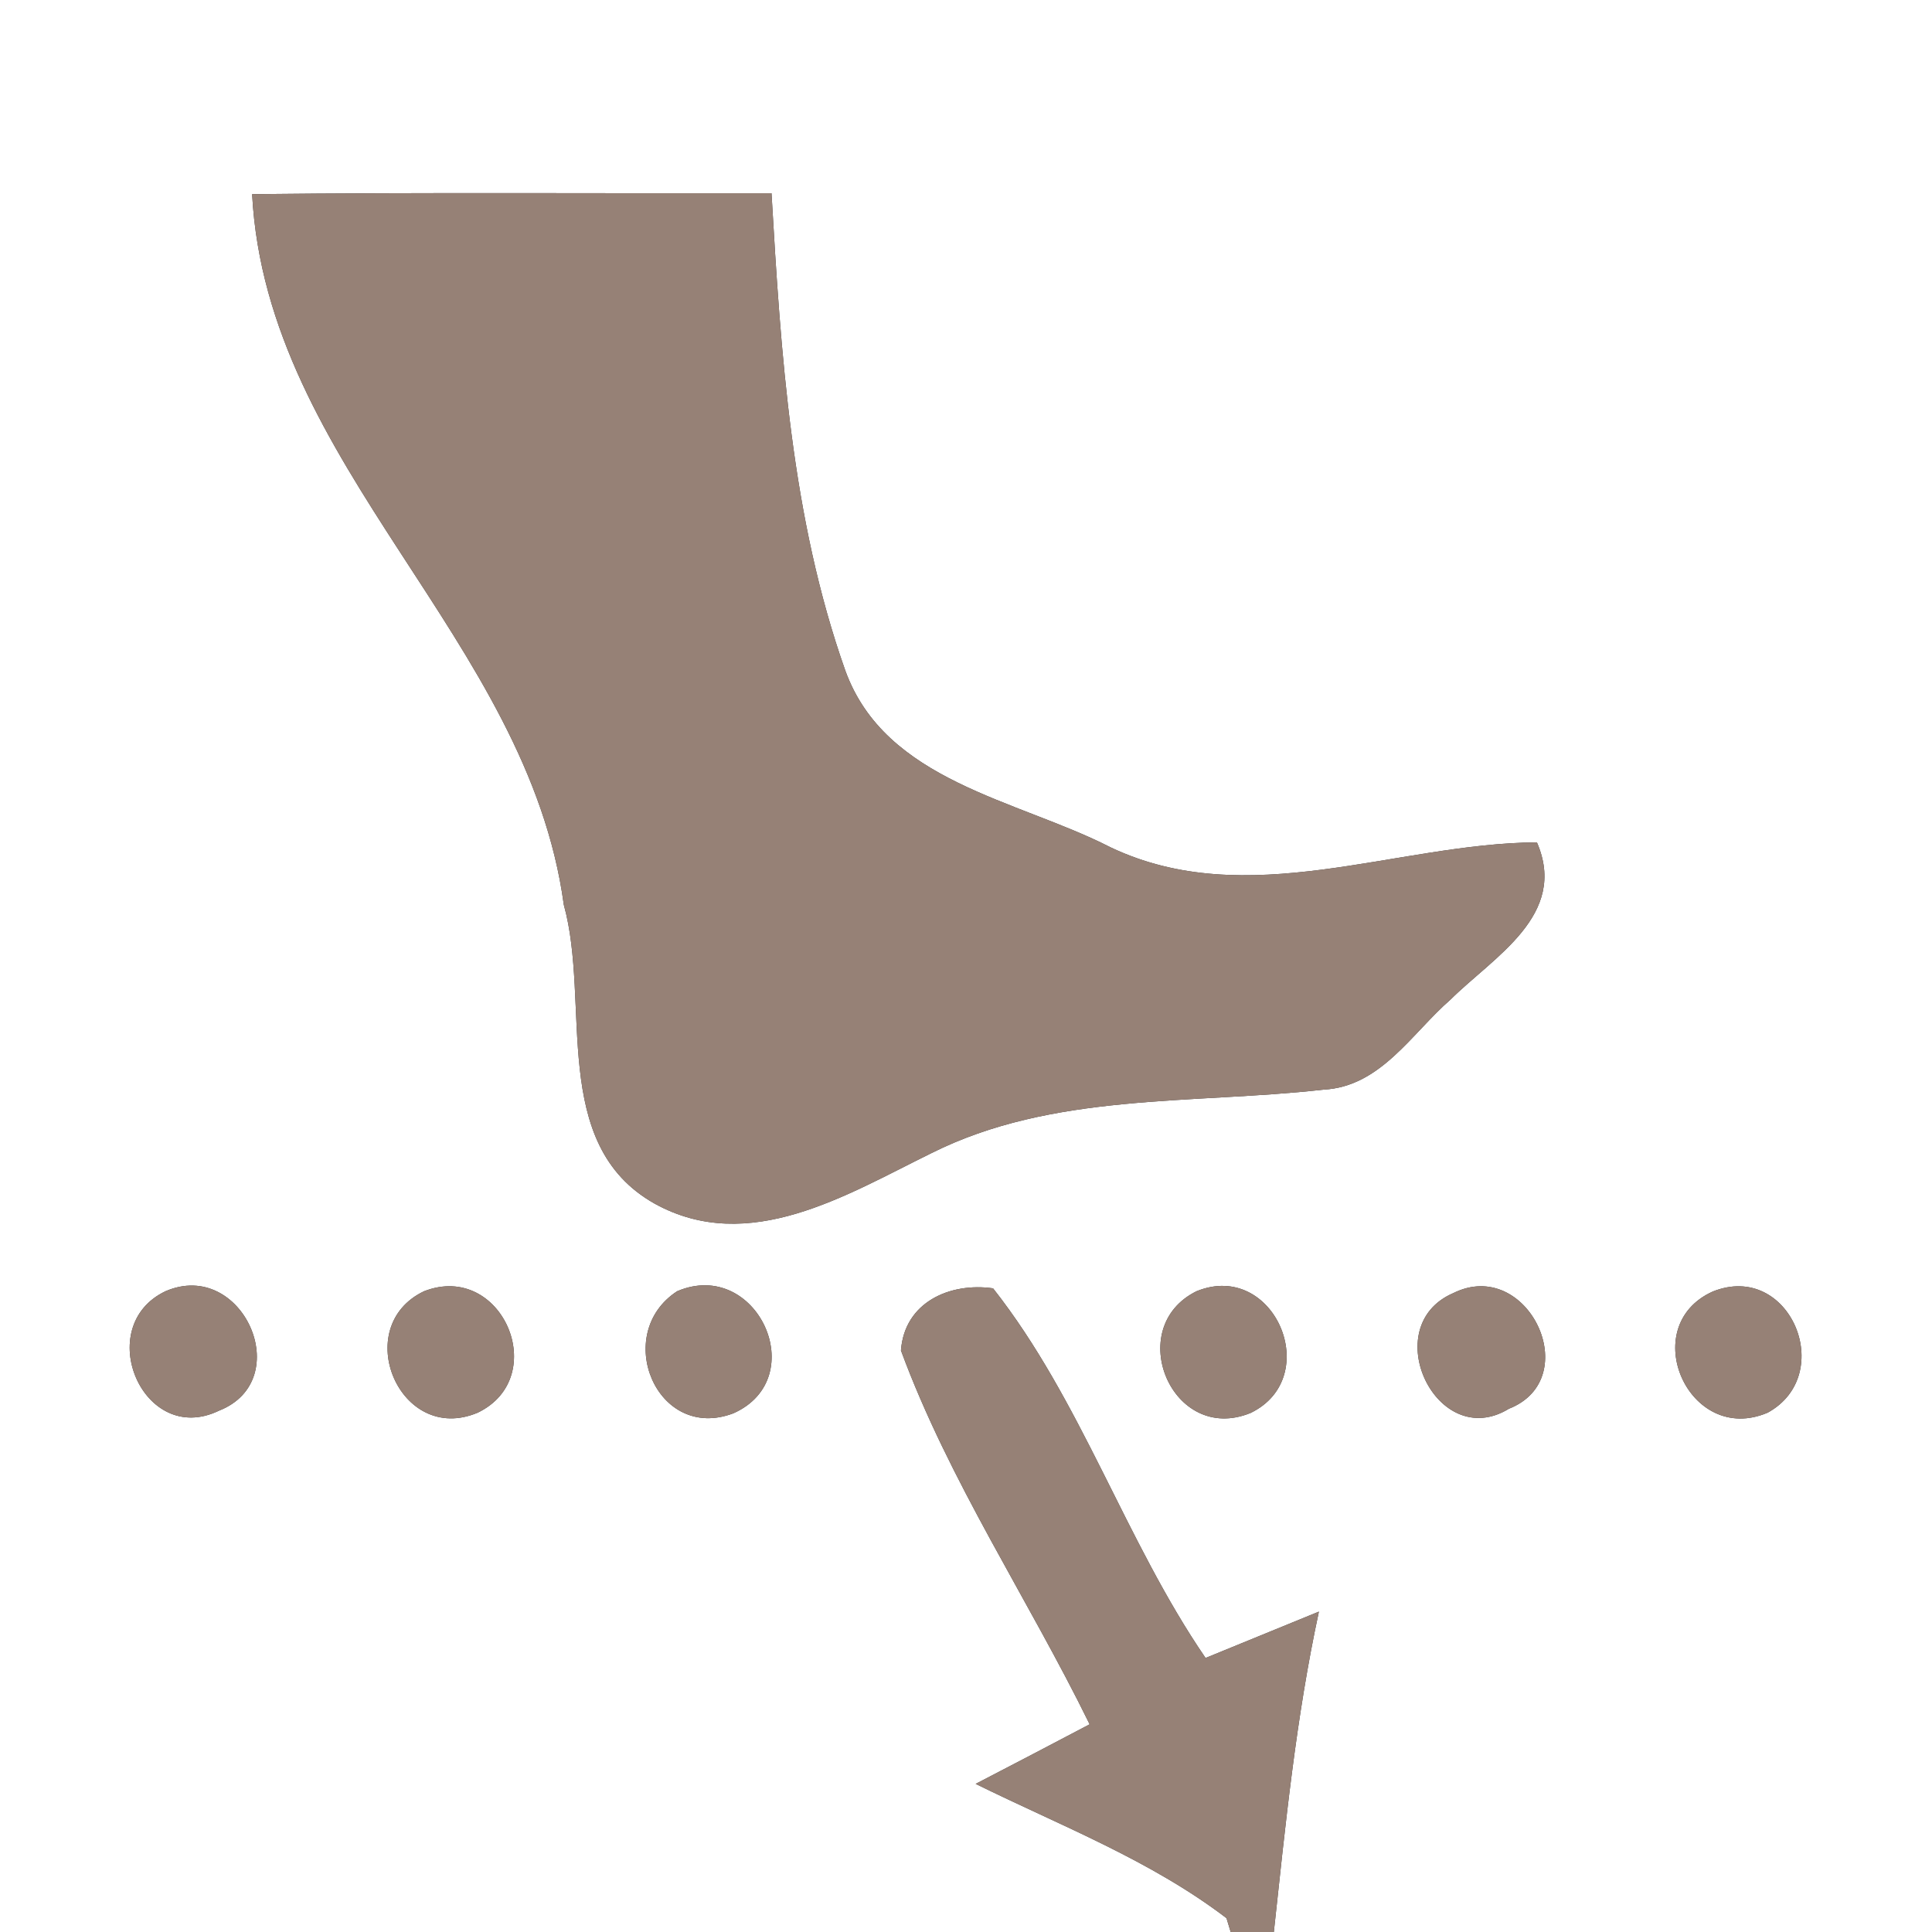 <?xml version="1.0" encoding="UTF-8" ?>
<!DOCTYPE svg PUBLIC "-//W3C//DTD SVG 1.1//EN" "http://www.w3.org/Graphics/SVG/1.1/DTD/svg11.dtd">
<svg width="60pt" height="60pt" viewBox="0 0 60 60" version="1.1" xmlns="http://www.w3.org/2000/svg">
<rect x="0" y="0" width="60" height="60" fill="#333333" stroke="none"/>
<g id="#ffffffff">
<path fill="#ffffff" opacity="1.00" d=" M 0.00 0.00 L 60.00 0.00 L 60.00 60.00 L 39.56 60.00 C 39.92 56.67 40.25 53.33 40.96 50.05 C 40.08 50.41 38.32 51.13 37.44 51.49 C 34.94 47.84 33.59 43.50 30.84 40.01 C 29.50 39.82 28.09 40.44 27.98 41.94 C 29.48 46.01 31.93 49.65 33.84 53.55 C 32.66 54.17 31.48 54.79 30.30 55.40 C 32.94 56.70 35.73 57.77 38.09 59.57 L 38.22 60.00 L 0.00 60.00 L 0.00 0.00 M 7.83 6.03 C 8.28 14.50 16.39 19.83 17.51 28.10 C 18.36 31.16 17.04 35.53 20.33 37.38 C 23.26 39.00 26.30 37.10 28.91 35.82 C 32.69 33.92 37.02 34.30 41.10 33.84 C 42.88 33.75 43.84 32.09 45.05 31.04 C 46.39 29.71 48.71 28.42 47.73 26.16 C 43.33 26.19 38.74 28.34 34.48 26.31 C 31.59 24.83 27.50 24.28 26.25 20.82 C 24.57 16.07 24.25 10.99 23.96 6.00 C 18.58 6.01 13.21 5.97 7.83 6.03 M 5.14 40.10 C 2.85 41.19 4.44 44.95 6.80 43.81 C 9.22 42.86 7.53 39.07 5.14 40.10 M 13.17 40.10 C 10.86 41.20 12.41 44.90 14.84 43.87 C 17.13 42.76 15.59 39.16 13.17 40.10 M 21.03 40.10 C 19.00 41.42 20.39 44.80 22.78 43.89 C 25.23 42.79 23.50 39.05 21.03 40.10 M 37.16 40.10 C 34.87 41.23 36.40 44.88 38.84 43.88 C 41.13 42.77 39.57 39.12 37.16 40.10 M 45.13 40.16 C 42.75 41.19 44.62 45.12 46.86 43.75 C 49.25 42.81 47.44 39.01 45.13 40.16 M 53.19 40.11 C 50.80 41.19 52.45 44.92 54.90 43.87 C 57.06 42.68 55.58 39.15 53.19 40.11 Z" />
</g>
<g id="#000000ff">
<path fill="#968176" opacity="1.00" d=" M 7.83 6.03 C 13.21 5.97 18.58 6.01 23.96 6.00 C 24.25 10.99 24.57 16.07 26.25 20.82 C 27.50 24.28 31.59 24.83 34.48 26.31 C 38.74 28.34 43.33 26.19 47.73 26.16 C 48.71 28.42 46.39 29.71 45.05 31.04 C 43.84 32.09 42.88 33.75 41.10 33.84 C 37.02 34.30 32.69 33.92 28.91 35.82 C 26.30 37.10 23.26 39.00 20.33 37.38 C 17.04 35.53 18.36 31.16 17.51 28.10 C 16.39 19.83 8.28 14.50 7.83 6.03 Z" />
<path fill="#968176" opacity="1.00" d=" M 5.14 40.10 C 7.53 39.07 9.22 42.86 6.80 43.81 C 4.44 44.95 2.85 41.19 5.14 40.10 Z" />
<path fill="#968176" opacity="1.00" d=" M 13.17 40.10 C 15.59 39.16 17.13 42.76 14.84 43.87 C 12.41 44.90 10.86 41.20 13.17 40.10 Z" />
<path fill="#968176" opacity="1.00" d=" M 21.03 40.10 C 23.50 39.05 25.23 42.79 22.78 43.89 C 20.39 44.80 19.00 41.42 21.03 40.10 Z" />
<path fill="#968176" opacity="1.00" d=" M 27.98 41.94 C 28.09 40.44 29.50 39.82 30.84 40.01 C 33.59 43.50 34.94 47.84 37.44 51.49 C 38.32 51.13 40.08 50.41 40.96 50.05 C 40.25 53.33 39.92 56.67 39.56 60.00 L 38.22 60.00 L 38.09 59.57 C 35.73 57.77 32.94 56.70 30.30 55.40 C 31.48 54.79 32.66 54.17 33.84 53.55 C 31.93 49.65 29.48 46.01 27.98 41.94 Z" />
<path fill="#968176" opacity="1.00" d=" M 37.16 40.10 C 39.57 39.12 41.13 42.77 38.84 43.88 C 36.40 44.88 34.87 41.23 37.16 40.10 Z" />
<path fill="#968176" opacity="1.00" d=" M 45.13 40.16 C 47.44 39.01 49.25 42.81 46.86 43.75 C 44.62 45.12 42.75 41.19 45.13 40.16 Z" />
<path fill="#968176" opacity="1.00" d=" M 53.19 40.11 C 55.58 39.15 57.06 42.68 54.90 43.87 C 52.45 44.92 50.80 41.19 53.19 40.11 Z" />
</g>
</svg>
